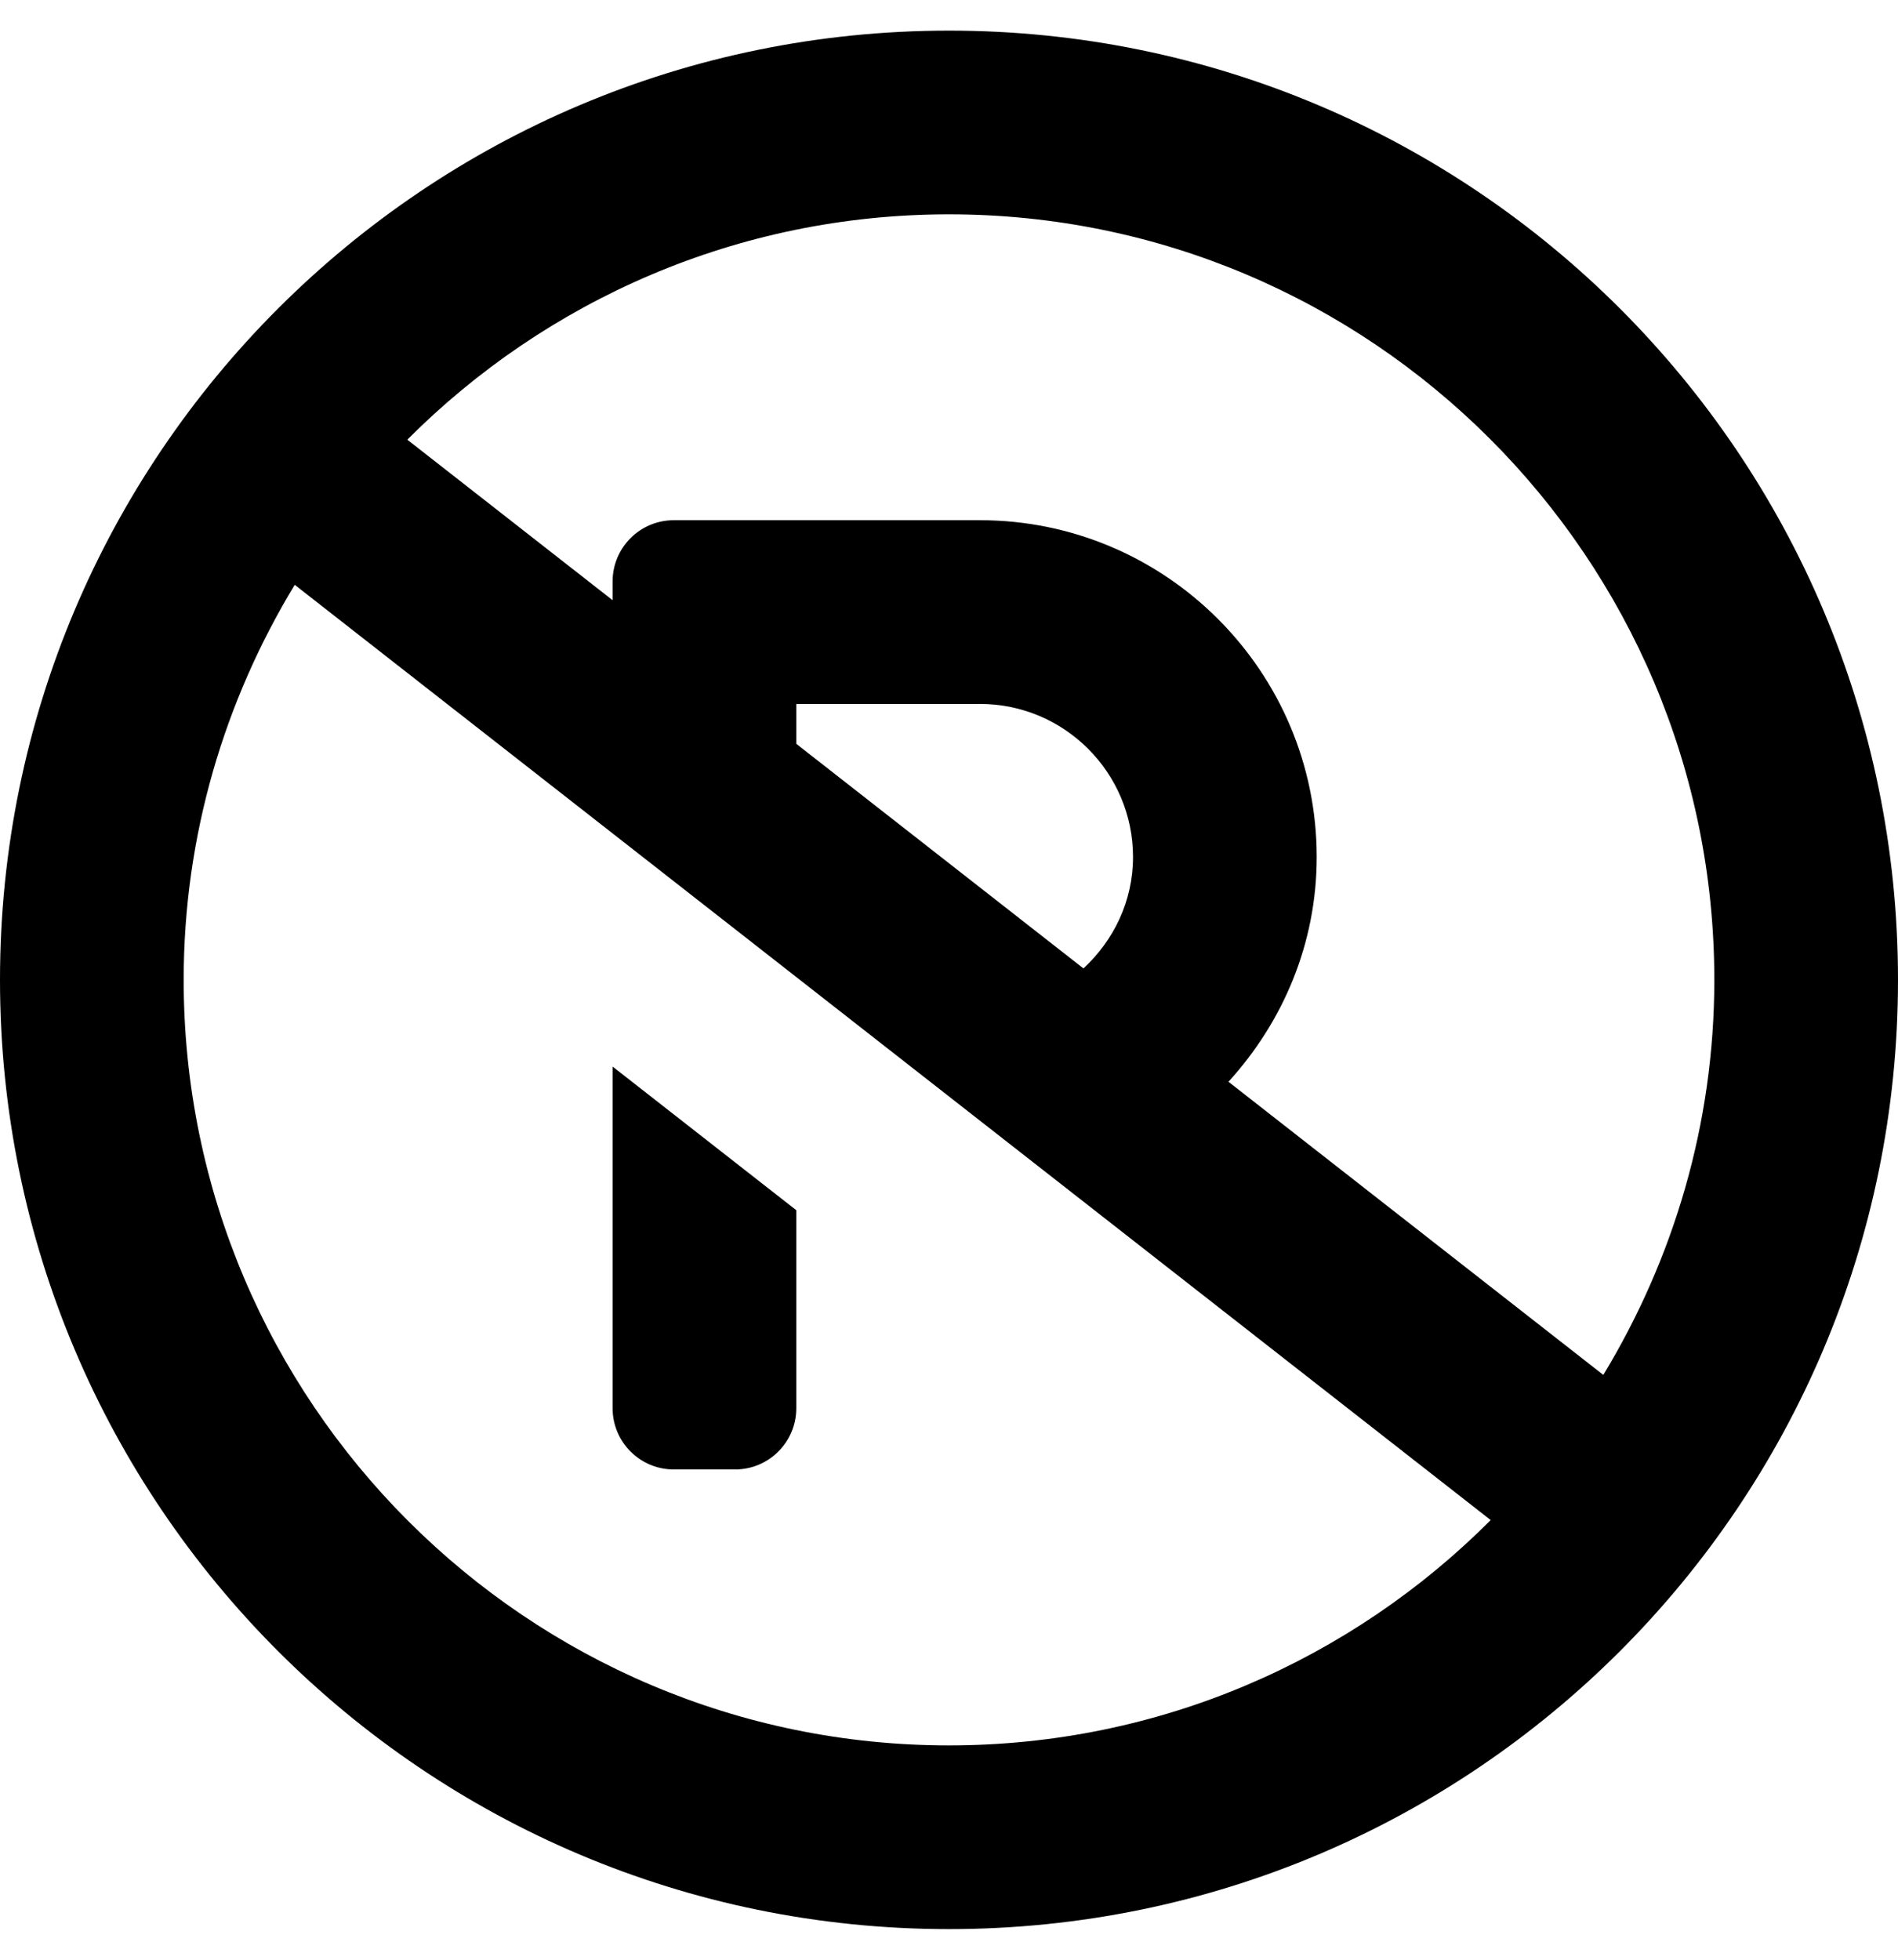 <svg xmlns="http://www.w3.org/2000/svg" viewBox="0 0 496 512"><path d="M160.09 367.91c0 8.84 7.16 16 16 16h16c8.84 0 16-7.16 16-16v-51.73l-48-37.53v89.26zM248 8C111.03 8 0 119.03 0 256s111.03 248 248 248 248-111.03 248-248S384.97 8 248 8zm0 448c-110.28 0-200-89.72-200-200 0-37.79 10.73-73.04 29.02-103.21l312.54 244.35C353.33 433.47 303.25 456 248 456zm-39.91-261.67v-10.42h48c22.06 0 40 17.94 40 40 0 11.56-5.08 21.79-12.95 29.1l-75.05-58.68zm210.9 164.88l-97.96-76.59c14.19-15.56 23.06-36.01 23.06-58.71 0-48.53-39.47-88-88-88h-80c-8.84 0-16 7.16-16 16v4.9l-53.65-41.94C142.67 78.53 192.75 56 248 56c110.28 0 200 89.72 200 200 0 37.79-10.73 73.04-29.01 103.21z"/></svg>
<!--
Font Awesome Pro 5.2.0 by @fontawesome - https://fontawesome.com
License - https://fontawesome.com/license (Commercial License)
-->